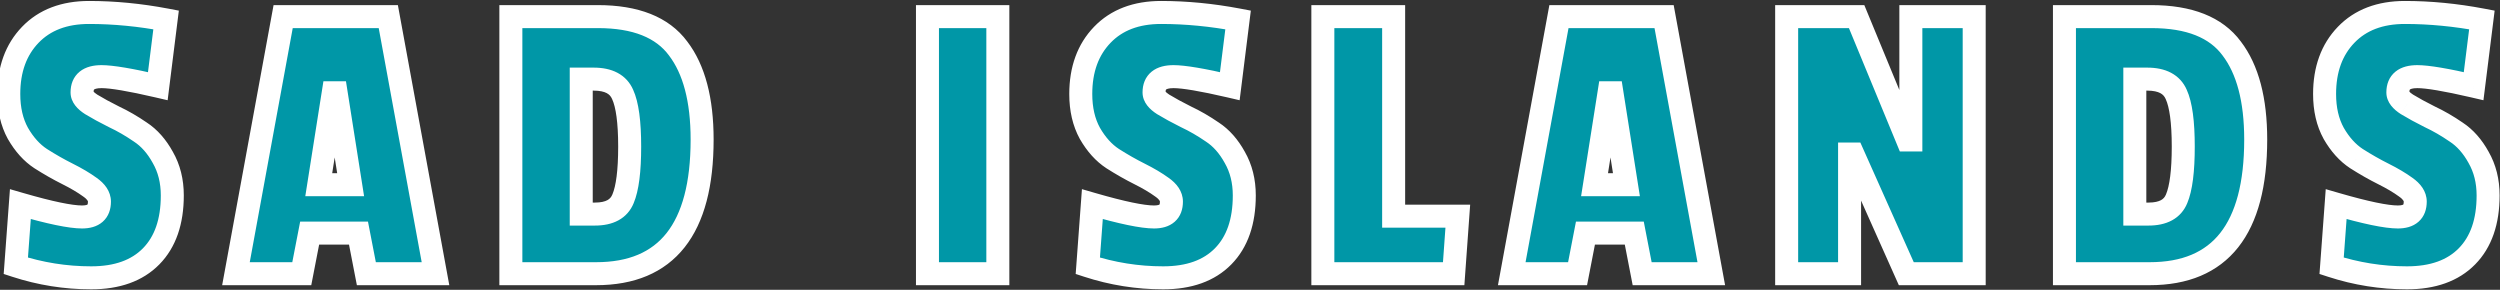 <svg width="1087" height="126" viewBox="0 0 1087 126" fill="none" xmlns="http://www.w3.org/2000/svg">
<rect x="0" y="0" width="1087" height="126" fill="#333333" stroke="none"/>
<path d="M3.817 40.88C3.817 30.2 6.937 21.62 13.177 15.14C19.417 8.66 27.937 5.42 38.737 5.42C49.657 5.42 60.817 6.5 72.217 8.66L68.617 37.46C56.737 34.7 48.577 33.32 44.137 33.32C38.497 33.32 35.677 35.6 35.677 40.16C35.677 41.96 36.997 43.7 39.637 45.38C42.397 47.06 45.697 48.86 49.537 50.78C53.377 52.58 57.217 54.8 61.057 57.44C64.897 59.96 68.137 63.62 70.777 68.42C73.537 73.22 74.917 78.74 74.917 84.98C74.917 96.38 71.857 105.2 65.737 111.44C59.617 117.68 50.917 120.8 39.637 120.8C28.477 120.8 17.557 119.06 6.877 115.58L8.857 88.76C21.697 92.48 30.637 94.34 35.677 94.34C40.717 94.34 43.237 92.12 43.237 87.68C43.237 85.4 41.857 83.3 39.097 81.38C36.457 79.46 33.217 77.54 29.377 75.62C25.537 73.7 21.637 71.48 17.677 68.96C13.837 66.44 10.537 62.78 7.777 57.98C5.137 53.18 3.817 47.48 3.817 40.88ZM189.353 119H159.293L155.873 101.36H134.633L131.213 119H102.593L123.113 7.22H168.833L189.353 119ZM152.453 80.3L146.153 40.34H144.893L138.593 80.3H152.453ZM305.282 60.68C305.282 99.56 289.922 119 259.202 119H222.122V7.22H259.922C276.362 7.22 288.002 11.84 294.842 21.08C301.802 30.2 305.282 43.4 305.282 60.68ZM258.662 93.08C265.022 93.08 269.102 90.86 270.902 86.42C272.822 81.86 273.782 74.3 273.782 63.74C273.782 53.06 272.762 45.5 270.722 41.06C268.802 36.62 264.602 34.4 258.122 34.4H252.722V93.08H258.662ZM433.861 119H403.261V7.22H433.861V119ZM469.918 40.88C469.918 30.2 473.038 21.62 479.278 15.14C485.518 8.66 494.038 5.42 504.838 5.42C515.758 5.42 526.918 6.5 538.318 8.66L534.718 37.46C522.838 34.7 514.678 33.32 510.238 33.32C504.598 33.32 501.778 35.6 501.778 40.16C501.778 41.96 503.098 43.7 505.738 45.38C508.498 47.06 511.798 48.86 515.638 50.78C519.478 52.58 523.318 54.8 527.158 57.44C530.998 59.96 534.238 63.62 536.878 68.42C539.638 73.22 541.018 78.74 541.018 84.98C541.018 96.38 537.958 105.2 531.838 111.44C525.718 117.68 517.018 120.8 505.738 120.8C494.578 120.8 483.658 119.06 472.978 115.58L474.958 88.76C487.798 92.48 496.738 94.34 501.778 94.34C506.818 94.34 509.338 92.12 509.338 87.68C509.338 85.4 507.958 83.3 505.198 81.38C502.558 79.46 499.318 77.54 495.478 75.62C491.638 73.7 487.738 71.48 483.778 68.96C479.938 66.44 476.638 62.78 473.878 57.98C471.238 53.18 469.918 47.48 469.918 40.88ZM632.055 119H575.175V7.22H605.955V93.98H633.855L632.055 119ZM744.07 119H714.01L710.59 101.36H689.35L685.93 119H657.31L677.83 7.22H723.55L744.07 119ZM707.17 80.3L700.87 40.34H699.61L693.31 80.3H707.17ZM858.378 119H828.858L805.638 66.98H804.198V119H776.838V7.22H807.258L829.398 60.86H830.838V7.22H858.378V119ZM980.781 60.68C980.781 99.56 965.421 119 934.701 119H897.621V7.22H935.421C951.861 7.22 963.501 11.84 970.341 21.08C977.301 30.2 980.781 43.4 980.781 60.68ZM934.161 93.08C940.521 93.08 944.601 90.86 946.401 86.42C948.321 81.86 949.281 74.3 949.281 63.74C949.281 53.06 948.261 45.5 946.221 41.06C944.301 36.62 940.101 34.4 933.621 34.4H928.221V93.08H934.161ZM1010.73 40.88C1010.73 30.2 1013.85 21.62 1020.09 15.14C1026.33 8.66 1034.85 5.42 1045.65 5.42C1056.57 5.42 1067.73 6.5 1079.13 8.66L1075.53 37.46C1063.65 34.7 1055.49 33.32 1051.05 33.32C1045.41 33.32 1042.59 35.6 1042.59 40.16C1042.59 41.96 1043.91 43.7 1046.55 45.38C1049.31 47.06 1052.61 48.86 1056.45 50.78C1060.29 52.58 1064.13 54.8 1067.97 57.44C1071.81 59.96 1075.05 63.62 1077.69 68.42C1080.45 73.22 1081.83 78.74 1081.83 84.98C1081.83 96.38 1078.77 105.2 1072.65 111.44C1066.53 117.68 1057.83 120.8 1046.55 120.8C1035.39 120.8 1024.47 119.06 1013.79 115.58L1015.77 88.76C1028.61 92.48 1037.55 94.34 1042.59 94.34C1047.63 94.34 1050.15 92.12 1050.15 87.68C1050.15 85.4 1048.77 83.3 1046.01 81.38C1043.37 79.46 1040.13 77.54 1036.29 75.62C1032.45 73.7 1028.55 71.48 1024.59 68.96C1020.75 66.44 1017.45 62.78 1014.69 57.98C1012.05 53.18 1010.73 47.48 1010.73 40.88Z" fill="#0097A7"/>
<path d="M13.177 15.14L16.778 18.608L16.778 18.608L13.177 15.14ZM72.217 8.66L77.178 9.28L77.76 4.621L73.147 3.747L72.217 8.66ZM68.617 37.46L67.485 42.33L72.89 43.586L73.578 38.08L68.617 37.46ZM39.637 45.38L36.952 49.598L36.994 49.625L37.037 49.651L39.637 45.38ZM49.537 50.78L47.301 55.252L47.357 55.28L47.414 55.307L49.537 50.78ZM61.057 57.44L58.224 61.56L58.268 61.591L58.313 61.62L61.057 57.44ZM70.777 68.42L66.396 70.83L66.418 70.871L66.442 70.912L70.777 68.42ZM65.737 111.44L62.167 107.939L62.167 107.939L65.737 111.44ZM6.877 115.58L1.89 115.212L1.602 119.12L5.328 120.334L6.877 115.58ZM8.857 88.76L10.248 83.957L4.324 82.241L3.87 88.392L8.857 88.76ZM39.097 81.38L36.156 85.424L36.198 85.455L36.241 85.484L39.097 81.38ZM29.377 75.62L31.613 71.148L31.613 71.148L29.377 75.62ZM17.677 68.96L14.933 73.14L14.963 73.159L14.992 73.178L17.677 68.96ZM7.777 57.98L3.396 60.39L3.419 60.431L3.442 60.472L7.777 57.98ZM8.817 40.88C8.817 31.235 11.6 23.986 16.778 18.608L9.575 11.672C2.273 19.254 -1.183 29.165 -1.183 40.88H8.817ZM16.778 18.608C21.89 13.3 29.002 10.42 38.737 10.42V0.42C26.871 0.42 16.943 4.02 9.575 11.672L16.778 18.608ZM38.737 10.42C49.326 10.42 60.174 11.467 71.286 13.573L73.147 3.747C61.46 1.533 49.988 0.42 38.737 0.42V10.42ZM67.255 8.04L63.655 36.84L73.578 38.08L77.178 9.28L67.255 8.04ZM69.748 32.59C57.927 29.843 49.232 28.32 44.137 28.32V38.32C47.921 38.32 55.546 39.557 67.485 42.33L69.748 32.59ZM44.137 28.32C40.773 28.32 37.324 28.979 34.648 31.142C31.769 33.469 30.677 36.795 30.677 40.16H40.677C40.677 39.526 40.775 39.201 40.828 39.073C40.868 38.976 40.895 38.951 40.935 38.918C41.08 38.801 41.86 38.32 44.137 38.32V28.32ZM30.677 40.16C30.677 44.634 33.936 47.679 36.952 49.598L42.321 41.162C41.303 40.514 40.833 40.033 40.65 39.793C40.505 39.602 40.677 39.752 40.677 40.16H30.677ZM37.037 49.651C39.947 51.422 43.374 53.289 47.301 55.252L51.773 46.308C48.019 44.431 44.847 42.698 42.236 41.109L37.037 49.651ZM47.414 55.307C50.984 56.98 54.587 59.06 58.224 61.56L63.889 53.32C59.846 50.54 55.769 48.179 51.659 46.253L47.414 55.307ZM58.313 61.62C61.351 63.614 64.073 66.607 66.396 70.83L75.158 66.01C72.2 60.633 68.442 56.306 63.8 53.26L58.313 61.62ZM66.442 70.912C68.713 74.862 69.917 79.501 69.917 84.98H79.917C79.917 77.979 78.36 71.578 75.111 65.928L66.442 70.912ZM69.917 84.98C69.917 95.484 67.117 102.892 62.167 107.939L69.306 114.941C76.597 107.508 79.917 97.276 79.917 84.98H69.917ZM62.167 107.939C57.24 112.963 49.983 115.8 39.637 115.8V125.8C51.851 125.8 61.994 122.397 69.306 114.941L62.167 107.939ZM39.637 115.8C29.006 115.8 18.609 114.144 8.426 110.826L5.328 120.334C16.505 123.976 27.947 125.8 39.637 125.8V115.8ZM11.863 115.948L13.843 89.128L3.87 88.392L1.89 115.212L11.863 115.948ZM7.465 93.562C20.249 97.266 29.832 99.34 35.677 99.34V89.34C31.442 89.34 23.144 87.694 10.248 83.957L7.465 93.562ZM35.677 99.34C38.823 99.34 42.116 98.661 44.652 96.427C47.309 94.086 48.237 90.847 48.237 87.68H38.237C38.237 88.329 38.143 88.678 38.088 88.824C38.061 88.894 38.042 88.922 38.041 88.924C38.04 88.925 38.043 88.922 38.042 88.923C38.039 88.925 38.014 88.948 37.947 88.983C37.878 89.019 37.76 89.072 37.575 89.126C37.195 89.238 36.586 89.34 35.677 89.34V99.34ZM48.237 87.68C48.237 83.085 45.381 79.661 41.952 77.275L36.241 85.484C37.264 86.196 37.78 86.771 38.023 87.141C38.234 87.462 38.237 87.615 38.237 87.68H48.237ZM42.038 77.336C39.118 75.213 35.627 73.155 31.613 71.148L27.141 80.092C30.806 81.925 33.795 83.707 36.156 85.424L42.038 77.336ZM31.613 71.148C27.94 69.311 24.189 67.178 20.361 64.742L14.992 73.178C19.084 75.782 23.134 78.089 27.141 80.092L31.613 71.148ZM20.42 64.78C17.357 62.77 14.56 59.746 12.111 55.488L3.442 60.472C6.514 65.814 10.317 70.111 14.933 73.14L20.42 64.78ZM12.158 55.57C9.999 51.646 8.817 46.809 8.817 40.88H-1.183C-1.183 48.151 0.274 54.714 3.396 60.39L12.158 55.57ZM189.353 119V124H195.355L194.271 118.097L189.353 119ZM159.293 119L154.385 119.952L155.169 124H159.293V119ZM155.873 101.36L160.782 100.408L159.997 96.36H155.873V101.36ZM134.633 101.36V96.36H130.509L129.725 100.408L134.633 101.36ZM131.213 119V124H135.337L136.122 119.952L131.213 119ZM102.593 119L97.675 118.097L96.592 124H102.593V119ZM123.113 7.22V2.22H118.947L118.195 6.317L123.113 7.22ZM168.833 7.22L173.751 6.317L172.999 2.22H168.833V7.22ZM152.453 80.3V85.3H158.303L157.392 79.521L152.453 80.3ZM146.153 40.34L151.092 39.561L150.427 35.34H146.153V40.34ZM144.893 40.34V35.34H140.62L139.954 39.561L144.893 40.34ZM138.593 80.3L133.654 79.521L132.743 85.3H138.593V80.3ZM189.353 114H159.293V124H189.353V114ZM164.202 118.048L160.782 100.408L150.965 102.312L154.385 119.952L164.202 118.048ZM155.873 96.36H134.633V106.36H155.873V96.36ZM129.725 100.408L126.305 118.048L136.122 119.952L139.542 102.312L129.725 100.408ZM131.213 114H102.593V124H131.213V114ZM107.511 119.903L128.031 8.123L118.195 6.317L97.675 118.097L107.511 119.903ZM123.113 12.22H168.833V2.22H123.113V12.22ZM163.915 8.123L184.435 119.903L194.271 118.097L173.751 6.317L163.915 8.123ZM157.392 79.521L151.092 39.561L141.214 41.119L147.514 81.079L157.392 79.521ZM146.153 35.34H144.893V45.34H146.153V35.34ZM139.954 39.561L133.654 79.521L143.532 81.079L149.832 41.119L139.954 39.561ZM138.593 85.3H152.453V75.3H138.593V85.3ZM222.122 119H217.122V124H222.122V119ZM222.122 7.22V2.22H217.122V7.22H222.122ZM294.842 21.08L290.823 24.055L290.845 24.084L290.867 24.113L294.842 21.08ZM270.902 86.42L266.293 84.48L266.28 84.51L266.268 84.541L270.902 86.42ZM270.722 41.06L266.132 43.045L266.155 43.096L266.178 43.148L270.722 41.06ZM252.722 34.4V29.4H247.722V34.4H252.722ZM252.722 93.08H247.722V98.08H252.722V93.08ZM300.282 60.68C300.282 79.597 296.522 92.861 289.838 101.32C283.332 109.555 273.436 114 259.202 114V124C275.687 124 288.831 118.725 297.685 107.52C306.361 96.539 310.282 80.644 310.282 60.68H300.282ZM259.202 114H222.122V124H259.202V114ZM227.122 119V7.22H217.122V119H227.122ZM222.122 12.22H259.922V2.22H222.122V12.22ZM259.922 12.22C275.498 12.22 285.285 16.575 290.823 24.055L298.86 18.105C290.718 7.105 277.225 2.22 259.922 2.22V12.22ZM290.867 24.113C296.9 32.019 300.282 43.968 300.282 60.68H310.282C310.282 42.831 306.703 28.381 298.816 18.047L290.867 24.113ZM258.662 98.08C262.383 98.08 265.887 97.436 268.881 95.807C271.972 94.125 274.215 91.554 275.535 88.299L266.268 84.541C265.788 85.726 265.091 86.485 264.102 87.023C263.016 87.614 261.301 88.08 258.662 88.08V98.08ZM275.51 88.36C277.846 82.812 278.782 74.381 278.782 63.74H268.782C268.782 74.219 267.797 80.908 266.293 84.48L275.51 88.36ZM278.782 63.74C278.782 52.996 277.794 44.477 275.265 38.972L266.178 43.148C267.729 46.523 268.782 53.124 268.782 63.74H278.782ZM275.311 39.075C273.908 35.831 271.594 33.297 268.468 31.645C265.434 30.041 261.894 29.4 258.122 29.4V39.4C260.829 39.4 262.629 39.869 263.795 40.486C264.869 41.053 265.615 41.849 266.132 43.045L275.311 39.075ZM258.122 29.4H252.722V39.4H258.122V29.4ZM247.722 34.4V93.08H257.722V34.4H247.722ZM252.722 98.08H258.662V88.08H252.722V98.08ZM433.861 119V124H438.861V119H433.861ZM403.261 119H398.261V124H403.261V119ZM403.261 7.22V2.22H398.261V7.22H403.261ZM433.861 7.22H438.861V2.22H433.861V7.22ZM433.861 114H403.261V124H433.861V114ZM408.261 119V7.22H398.261V119H408.261ZM403.261 12.22H433.861V2.22H403.261V12.22ZM428.861 7.22V119H438.861V7.22H428.861ZM479.278 15.14L482.88 18.608L482.88 18.608L479.278 15.14ZM538.318 8.66L543.28 9.28L543.862 4.621L539.249 3.747L538.318 8.66ZM534.718 37.46L533.587 42.33L538.991 43.586L539.68 38.08L534.718 37.46ZM505.738 45.38L503.054 49.598L503.096 49.625L503.139 49.651L505.738 45.38ZM515.638 50.78L513.402 55.252L513.459 55.28L513.516 55.307L515.638 50.78ZM527.158 57.44L524.326 61.56L524.37 61.591L524.415 61.62L527.158 57.44ZM536.878 68.42L532.497 70.83L532.52 70.871L532.544 70.912L536.878 68.42ZM531.838 111.44L528.269 107.939L528.269 107.939L531.838 111.44ZM472.978 115.58L467.992 115.212L467.703 119.12L471.429 120.334L472.978 115.58ZM474.958 88.76L476.35 83.957L470.426 82.241L469.972 88.392L474.958 88.76ZM505.198 81.38L502.257 85.424L502.3 85.455L502.343 85.484L505.198 81.38ZM495.478 75.62L497.714 71.148L497.714 71.148L495.478 75.62ZM483.778 68.96L481.035 73.14L481.064 73.159L481.094 73.178L483.778 68.96ZM473.878 57.98L469.497 60.39L469.52 60.431L469.544 60.472L473.878 57.98ZM474.918 40.88C474.918 31.235 477.702 23.986 482.88 18.608L475.677 11.672C468.375 19.254 464.918 29.165 464.918 40.88H474.918ZM482.88 18.608C487.992 13.3 495.104 10.42 504.838 10.42V0.42C492.973 0.42 483.045 4.02 475.677 11.672L482.88 18.608ZM504.838 10.42C515.427 10.42 526.275 11.467 537.387 13.573L539.249 3.747C527.561 1.533 516.089 0.42 504.838 0.42V10.42ZM533.357 8.04L529.757 36.84L539.68 38.08L543.28 9.28L533.357 8.04ZM535.85 32.59C524.029 29.843 515.334 28.32 510.238 28.32V38.32C514.023 38.32 521.648 39.557 533.587 42.33L535.85 32.59ZM510.238 28.32C506.875 28.32 503.425 28.979 500.75 31.142C497.871 33.469 496.778 36.795 496.778 40.16H506.778C506.778 39.526 506.877 39.201 506.93 39.073C506.97 38.976 506.997 38.951 507.037 38.918C507.181 38.801 507.962 38.32 510.238 38.32V28.32ZM496.778 40.16C496.778 44.634 500.037 47.679 503.054 49.598L508.423 41.162C507.405 40.514 506.934 40.033 506.752 39.793C506.607 39.602 506.778 39.752 506.778 40.16H496.778ZM503.139 49.651C506.048 51.422 509.476 53.289 513.402 55.252L517.874 46.308C514.121 44.431 510.949 42.698 508.338 41.109L503.139 49.651ZM513.516 55.307C517.086 56.98 520.689 59.06 524.326 61.56L529.991 53.32C525.947 50.54 521.871 48.179 517.76 46.253L513.516 55.307ZM524.415 61.62C527.453 63.614 530.175 66.607 532.497 70.83L541.259 66.01C538.302 60.633 534.544 56.306 529.902 53.26L524.415 61.62ZM532.544 70.912C534.815 74.862 536.018 79.501 536.018 84.98H546.018C546.018 77.979 544.462 71.578 541.213 65.928L532.544 70.912ZM536.018 84.98C536.018 95.484 533.218 102.892 528.269 107.939L535.408 114.941C542.698 107.508 546.018 97.276 546.018 84.98H536.018ZM528.269 107.939C523.341 112.963 516.084 115.8 505.738 115.8V125.8C517.952 125.8 528.095 122.397 535.408 114.941L528.269 107.939ZM505.738 115.8C495.108 115.8 484.71 114.144 474.527 110.826L471.429 120.334C482.606 123.976 494.049 125.8 505.738 125.8V115.8ZM477.965 115.948L479.945 89.128L469.972 88.392L467.992 115.212L477.965 115.948ZM473.567 93.562C486.351 97.266 495.933 99.34 501.778 99.34V89.34C497.543 89.34 489.246 87.694 476.35 83.957L473.567 93.562ZM501.778 99.34C504.924 99.34 508.217 98.661 510.753 96.427C513.41 94.086 514.338 90.847 514.338 87.68H504.338C504.338 88.329 504.245 88.678 504.189 88.824C504.163 88.894 504.144 88.922 504.143 88.924C504.142 88.925 504.144 88.922 504.143 88.923C504.141 88.925 504.115 88.948 504.049 88.983C503.98 89.019 503.862 89.072 503.677 89.126C503.296 89.238 502.687 89.34 501.778 89.34V99.34ZM514.338 87.68C514.338 83.085 511.483 79.661 508.054 77.275L502.343 85.484C503.366 86.196 503.882 86.771 504.125 87.141C504.336 87.462 504.338 87.615 504.338 87.68H514.338ZM508.139 77.336C505.22 75.213 501.729 73.155 497.714 71.148L493.242 80.092C496.908 81.925 499.897 83.707 502.257 85.424L508.139 77.336ZM497.714 71.148C494.041 69.311 490.291 67.178 486.463 64.742L481.094 73.178C485.186 75.782 489.235 78.089 493.242 80.092L497.714 71.148ZM486.522 64.78C483.458 62.77 480.661 59.746 478.213 55.488L469.544 60.472C472.615 65.814 476.418 70.111 481.035 73.14L486.522 64.78ZM478.259 55.57C476.101 51.646 474.918 46.809 474.918 40.88H464.918C464.918 48.151 466.376 54.714 469.497 60.39L478.259 55.57ZM632.055 119V124H636.708L637.042 119.359L632.055 119ZM575.175 119H570.175V124H575.175V119ZM575.175 7.22V2.22H570.175V7.22H575.175ZM605.955 7.22H610.955V2.22H605.955V7.22ZM605.955 93.98H600.955V98.98H605.955V93.98ZM633.855 93.98L638.842 94.339L639.227 88.98H633.855V93.98ZM632.055 114H575.175V124H632.055V114ZM580.175 119V7.22H570.175V119H580.175ZM575.175 12.22H605.955V2.22H575.175V12.22ZM600.955 7.22V93.98H610.955V7.22H600.955ZM605.955 98.98H633.855V88.98H605.955V98.98ZM628.868 93.621L627.068 118.641L637.042 119.359L638.842 94.339L628.868 93.621ZM744.07 119V124H750.071L748.987 118.097L744.07 119ZM714.01 119L709.101 119.952L709.886 124H714.01V119ZM710.59 101.36L715.498 100.408L714.713 96.36H710.59V101.36ZM689.35 101.36V96.36H685.226L684.441 100.408L689.35 101.36ZM685.93 119V124H690.053L690.838 119.952L685.93 119ZM657.31 119L652.392 118.097L651.308 124H657.31V119ZM677.83 7.22V2.22H673.664L672.912 6.317L677.83 7.22ZM723.55 7.22L728.467 6.317L727.715 2.22H723.55V7.22ZM707.17 80.3V85.3H713.02L712.109 79.521L707.17 80.3ZM700.87 40.34L705.809 39.561L705.143 35.34H700.87V40.34ZM699.61 40.34V35.34H695.336L694.671 39.561L699.61 40.34ZM693.31 80.3L688.371 79.521L687.459 85.3H693.31V80.3ZM744.07 114H714.01V124H744.07V114ZM718.918 118.048L715.498 100.408L705.681 102.312L709.101 119.952L718.918 118.048ZM710.59 96.36H689.35V106.36H710.59V96.36ZM684.441 100.408L681.021 118.048L690.838 119.952L694.258 102.312L684.441 100.408ZM685.93 114H657.31V124H685.93V114ZM662.227 119.903L682.747 8.123L672.912 6.317L652.392 118.097L662.227 119.903ZM677.83 12.22H723.55V2.22H677.83V12.22ZM718.632 8.123L739.152 119.903L748.987 118.097L728.467 6.317L718.632 8.123ZM712.109 79.521L705.809 39.561L695.931 41.119L702.231 81.079L712.109 79.521ZM700.87 35.34H699.61V45.34H700.87V35.34ZM694.671 39.561L688.371 79.521L698.249 81.079L704.549 41.119L694.671 39.561ZM693.31 85.3H707.17V75.3H693.31V85.3ZM858.378 119V124H863.378V119H858.378ZM828.858 119L824.292 121.038L825.614 124H828.858V119ZM805.638 66.98L810.204 64.942L808.882 61.98H805.638V66.98ZM804.198 66.98V61.98H799.198V66.98H804.198ZM804.198 119V124H809.198V119H804.198ZM776.838 119H771.838V124H776.838V119ZM776.838 7.22V2.22H771.838V7.22H776.838ZM807.258 7.22L811.88 5.312L810.603 2.22H807.258V7.22ZM829.398 60.86L824.776 62.768L826.053 65.86H829.398V60.86ZM830.838 60.86V65.86H835.838V60.86H830.838ZM830.838 7.22V2.22H825.838V7.22H830.838ZM858.378 7.22H863.378V2.22H858.378V7.22ZM858.378 114H828.858V124H858.378V114ZM833.424 116.962L810.204 64.942L801.072 69.018L824.292 121.038L833.424 116.962ZM805.638 61.98H804.198V71.98H805.638V61.98ZM799.198 66.98V119H809.198V66.98H799.198ZM804.198 114H776.838V124H804.198V114ZM781.838 119V7.22H771.838V119H781.838ZM776.838 12.22H807.258V2.22H776.838V12.22ZM802.636 9.128L824.776 62.768L834.02 58.952L811.88 5.312L802.636 9.128ZM829.398 65.86H830.838V55.86H829.398V65.86ZM835.838 60.86V7.22H825.838V60.86H835.838ZM830.838 12.22H858.378V2.22H830.838V12.22ZM853.378 7.22V119H863.378V7.22H853.378ZM897.621 119H892.621V124H897.621V119ZM897.621 7.22V2.22H892.621V7.22H897.621ZM970.341 21.08L966.322 24.055L966.344 24.084L966.366 24.113L970.341 21.08ZM946.401 86.42L941.793 84.48L941.78 84.51L941.767 84.541L946.401 86.42ZM946.221 41.06L941.632 43.045L941.654 43.096L941.677 43.148L946.221 41.06ZM928.221 34.4V29.4H923.221V34.4H928.221ZM928.221 93.08H923.221V98.08H928.221V93.08ZM975.781 60.68C975.781 79.597 972.022 92.861 965.338 101.32C958.831 109.555 948.936 114 934.701 114V124C951.186 124 964.331 118.725 973.184 107.52C981.86 96.539 985.781 80.644 985.781 60.68H975.781ZM934.701 114H897.621V124H934.701V114ZM902.621 119V7.22H892.621V119H902.621ZM897.621 12.22H935.421V2.22H897.621V12.22ZM935.421 12.22C950.998 12.22 960.785 16.575 966.322 24.055L974.36 18.105C966.217 7.105 952.724 2.22 935.421 2.22V12.22ZM966.366 24.113C972.4 32.019 975.781 43.968 975.781 60.68H985.781C985.781 42.831 982.202 28.381 974.316 18.047L966.366 24.113ZM934.161 98.08C937.882 98.08 941.386 97.436 944.381 95.807C947.471 94.125 949.715 91.554 951.035 88.299L941.767 84.541C941.287 85.726 940.591 86.485 939.601 87.023C938.515 87.614 936.8 88.08 934.161 88.08V98.08ZM951.009 88.36C953.345 82.812 954.281 74.381 954.281 63.74H944.281C944.281 74.219 943.296 80.908 941.793 84.48L951.009 88.36ZM954.281 63.74C954.281 52.996 953.293 44.477 950.764 38.972L941.677 43.148C943.228 46.523 944.281 53.124 944.281 63.74H954.281ZM950.81 39.075C949.407 35.831 947.093 33.297 943.967 31.645C940.933 30.041 937.393 29.4 933.621 29.4V39.4C936.329 39.4 938.128 39.869 939.294 40.486C940.368 41.053 941.114 41.849 941.632 43.045L950.81 39.075ZM933.621 29.4H928.221V39.4H933.621V29.4ZM923.221 34.4V93.08H933.221V34.4H923.221ZM928.221 98.08H934.161V88.08H928.221V98.08ZM1020.09 15.14L1023.69 18.608L1023.69 18.608L1020.09 15.14ZM1079.13 8.66L1084.09 9.28L1084.67 4.621L1080.06 3.747L1079.13 8.66ZM1075.53 37.46L1074.4 42.33L1079.8 43.586L1080.49 38.08L1075.53 37.46ZM1046.55 45.38L1043.86 49.598L1043.9 49.625L1043.95 49.651L1046.55 45.38ZM1056.45 50.78L1054.21 55.252L1054.27 55.28L1054.32 55.307L1056.45 50.78ZM1067.97 57.44L1065.13 61.56L1065.18 61.591L1065.22 61.62L1067.97 57.44ZM1077.69 68.42L1073.31 70.83L1073.33 70.871L1073.35 70.912L1077.69 68.42ZM1072.65 111.44L1069.08 107.939L1069.08 107.939L1072.65 111.44ZM1013.79 115.58L1008.8 115.212L1008.51 119.12L1012.24 120.334L1013.79 115.58ZM1015.77 88.76L1017.16 83.957L1011.23 82.241L1010.78 88.392L1015.77 88.76ZM1046.01 81.38L1043.07 85.424L1043.11 85.455L1043.15 85.484L1046.01 81.38ZM1036.29 75.62L1038.52 71.148L1038.52 71.148L1036.29 75.62ZM1024.59 68.96L1021.84 73.14L1021.87 73.159L1021.9 73.178L1024.59 68.96ZM1014.69 57.98L1010.31 60.39L1010.33 60.431L1010.35 60.472L1014.69 57.98ZM1015.73 40.88C1015.73 31.235 1018.51 23.986 1023.69 18.608L1016.49 11.672C1009.18 19.254 1005.73 29.165 1005.73 40.88H1015.73ZM1023.69 18.608C1028.8 13.3 1035.91 10.42 1045.65 10.42V0.42C1033.78 0.42 1023.85 4.02 1016.49 11.672L1023.69 18.608ZM1045.65 10.42C1056.24 10.42 1067.08 11.467 1078.2 13.573L1080.06 3.747C1068.37 1.533 1056.9 0.42 1045.65 0.42V10.42ZM1074.17 8.04L1070.57 36.84L1080.49 38.08L1084.09 9.28L1074.17 8.04ZM1076.66 32.59C1064.84 29.843 1056.14 28.32 1051.05 28.32V38.32C1054.83 38.32 1062.46 39.557 1074.4 42.33L1076.66 32.59ZM1051.05 28.32C1047.68 28.32 1044.23 28.979 1041.56 31.142C1038.68 33.469 1037.59 36.795 1037.59 40.16H1047.59C1047.59 39.526 1047.69 39.201 1047.74 39.073C1047.78 38.976 1047.81 38.951 1047.85 38.918C1047.99 38.801 1048.77 38.32 1051.05 38.32V28.32ZM1037.59 40.16C1037.59 44.634 1040.85 47.679 1043.86 49.598L1049.23 41.162C1048.21 40.514 1047.74 40.033 1047.56 39.793C1047.42 39.602 1047.59 39.752 1047.59 40.16H1037.59ZM1043.95 49.651C1046.86 51.422 1050.28 53.289 1054.21 55.252L1058.68 46.308C1054.93 44.431 1051.76 42.698 1049.15 41.109L1043.95 49.651ZM1054.32 55.307C1057.89 56.98 1061.5 59.06 1065.13 61.56L1070.8 53.32C1066.76 50.54 1062.68 48.179 1058.57 46.253L1054.32 55.307ZM1065.22 61.62C1068.26 63.614 1070.98 66.607 1073.31 70.83L1082.07 66.01C1079.11 60.633 1075.35 56.306 1070.71 53.26L1065.22 61.62ZM1073.35 70.912C1075.62 74.862 1076.83 79.501 1076.83 84.98H1086.83C1086.83 77.979 1085.27 71.578 1082.02 65.928L1073.35 70.912ZM1076.83 84.98C1076.83 95.484 1074.03 102.892 1069.08 107.939L1076.22 114.941C1083.51 107.508 1086.83 97.276 1086.83 84.98H1076.83ZM1069.08 107.939C1064.15 112.963 1056.89 115.8 1046.55 115.8V125.8C1058.76 125.8 1068.9 122.397 1076.22 114.941L1069.08 107.939ZM1046.55 115.8C1035.92 115.8 1025.52 114.144 1015.34 110.826L1012.24 120.334C1023.41 123.976 1034.86 125.8 1046.55 125.8V115.8ZM1018.77 115.948L1020.75 89.128L1010.78 88.392L1008.8 115.212L1018.77 115.948ZM1014.38 93.562C1027.16 97.266 1036.74 99.34 1042.59 99.34V89.34C1038.35 89.34 1030.05 87.694 1017.16 83.957L1014.38 93.562ZM1042.59 99.34C1045.73 99.34 1049.03 98.661 1051.56 96.427C1054.22 94.086 1055.15 90.847 1055.15 87.68H1045.15C1045.15 88.329 1045.05 88.678 1045 88.824C1044.97 88.894 1044.95 88.922 1044.95 88.924C1044.95 88.925 1044.95 88.922 1044.95 88.923C1044.95 88.925 1044.92 88.948 1044.86 88.983C1044.79 89.019 1044.67 89.072 1044.49 89.126C1044.1 89.238 1043.5 89.34 1042.59 89.34V99.34ZM1055.15 87.68C1055.15 83.085 1052.29 79.661 1048.86 77.275L1043.15 85.484C1044.17 86.196 1044.69 86.771 1044.93 87.141C1045.14 87.462 1045.15 87.615 1045.15 87.68H1055.15ZM1048.95 77.336C1046.03 75.213 1042.54 73.155 1038.52 71.148L1034.05 80.092C1037.72 81.925 1040.71 83.707 1043.07 85.424L1048.95 77.336ZM1038.52 71.148C1034.85 69.311 1031.1 67.178 1027.27 64.742L1021.9 73.178C1025.99 75.782 1030.04 78.089 1034.05 80.092L1038.52 71.148ZM1027.33 64.78C1024.27 62.77 1021.47 59.746 1019.02 55.488L1010.35 60.472C1013.42 65.814 1017.23 70.111 1021.84 73.14L1027.33 64.78ZM1019.07 55.57C1016.91 51.646 1015.73 46.809 1015.73 40.88H1005.73C1005.73 48.151 1007.18 54.714 1010.31 60.39L1019.07 55.57Z" fill="white"/>
</svg>
